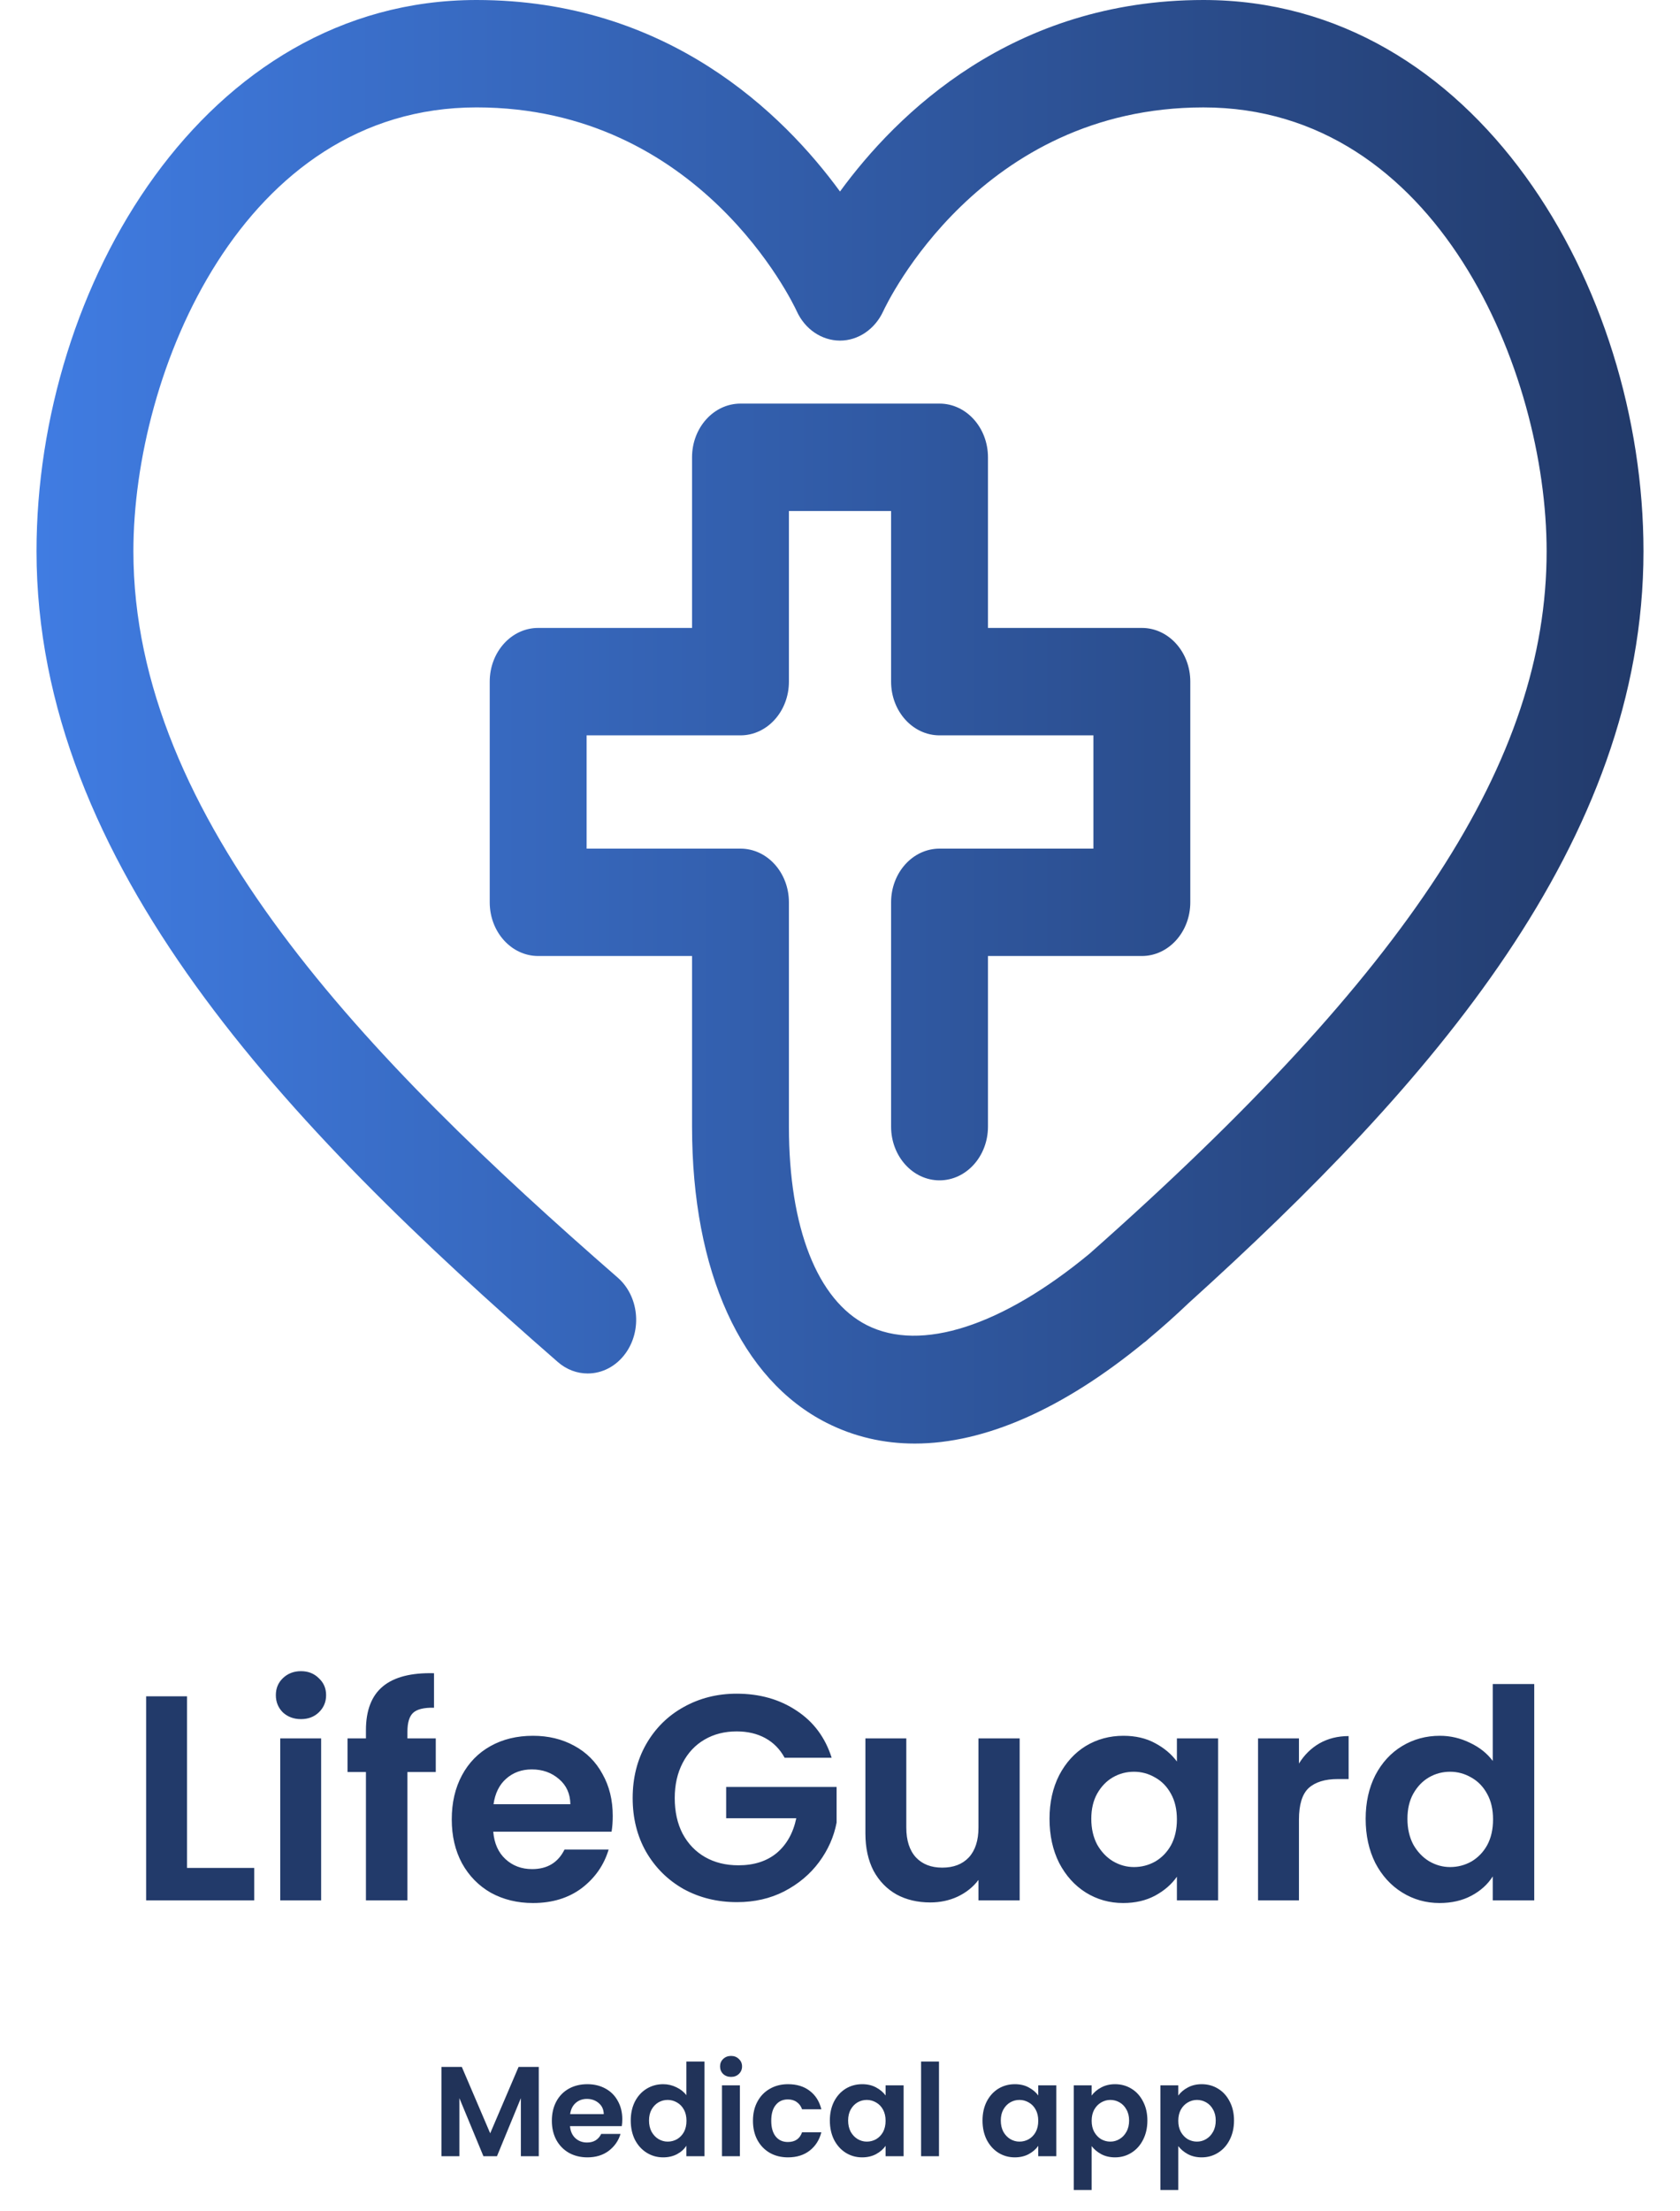 <svg width="184" height="242" viewBox="0 0 184 242" fill="none" xmlns="http://www.w3.org/2000/svg">
<path d="M180 60.329C180 31.315 161.574 0 131.806 0C110.903 0 98.233 12.43 92 20.961C85.767 12.428 73.097 0 52.194 0C22.426 0 4 31.315 4 60.329C4 94.619 31.44 123.244 61.093 149.072C62.063 149.92 63.22 150.329 64.367 150.329C65.939 150.329 67.495 149.558 68.541 148.083C70.351 145.533 69.952 141.837 67.649 139.832C40.101 115.838 14.61 89.601 14.61 60.329C14.61 40.741 26.555 11.755 52.194 11.755C76.659 11.755 86.847 33.16 87.257 34.051C88.154 36.029 89.984 37.269 91.981 37.279C91.989 37.279 91.996 37.279 92.006 37.279C93.995 37.279 95.822 36.035 96.731 34.073C97.153 33.162 107.343 11.757 131.808 11.757C157.447 11.757 169.392 40.743 169.392 60.331C169.392 83.18 154.405 106.199 119.318 137.229C109.766 145.118 100.873 148.034 94.95 145.044C89.52 142.3 86.405 134.38 86.405 123.312V98.76C86.405 95.515 84.029 92.883 81.1 92.883H64.246V80.486H81.1C84.029 80.486 86.405 77.853 86.405 74.608V55.932H97.596V74.608C97.596 77.853 99.971 80.486 102.901 80.486H119.756V92.883H102.901C99.972 92.883 97.596 95.515 97.596 98.76V123.312C97.596 126.557 99.971 129.19 102.901 129.19C105.83 129.19 108.206 126.557 108.206 123.312V104.636H125.061C127.99 104.636 130.366 102.004 130.366 98.758V74.606C130.366 71.361 127.99 68.728 125.061 68.728H108.206V50.053C108.206 46.807 105.83 44.175 102.901 44.175H81.1C78.171 44.175 75.796 46.807 75.796 50.053V68.728H58.941C56.012 68.728 53.636 71.361 53.636 74.606V98.758C53.636 102.004 56.012 104.636 58.941 104.636H75.796V123.312C75.796 139.182 81.173 151.001 90.547 155.738C93.543 157.251 96.774 158 100.189 158C107.833 158 116.4 154.243 125.294 146.952C125.358 146.903 125.426 146.87 125.487 146.814C125.604 146.711 125.721 146.607 125.838 146.502C127.288 145.292 128.745 143.995 130.21 142.598C156.647 118.715 180 92.192 180 60.329Z" fill="url(#paint0_linear_15_5419)"/>
<path d="M20.485 204.448H27.845V208H16.005V185.664H20.485V204.448ZM32.964 188.16C32.175 188.16 31.514 187.915 30.98 187.424C30.468 186.912 30.212 186.283 30.212 185.536C30.212 184.789 30.468 184.171 30.98 183.68C31.514 183.168 32.175 182.912 32.964 182.912C33.754 182.912 34.404 183.168 34.916 183.68C35.45 184.171 35.716 184.789 35.716 185.536C35.716 186.283 35.45 186.912 34.916 187.424C34.404 187.915 33.754 188.16 32.964 188.16ZM35.172 190.272V208H30.692V190.272H35.172ZM47.727 193.952H44.623V208H40.079V193.952H38.063V190.272H40.079V189.376C40.079 187.2 40.697 185.6 41.935 184.576C43.172 183.552 45.039 183.072 47.535 183.136V186.912C46.447 186.891 45.689 187.072 45.263 187.456C44.836 187.84 44.623 188.533 44.623 189.536V190.272H47.727V193.952ZM67.11 198.752C67.11 199.392 67.067 199.968 66.982 200.48H54.022C54.129 201.76 54.577 202.763 55.366 203.488C56.155 204.213 57.126 204.576 58.278 204.576C59.942 204.576 61.126 203.861 61.83 202.432H66.662C66.15 204.139 65.168 205.547 63.718 206.656C62.267 207.744 60.486 208.288 58.374 208.288C56.667 208.288 55.131 207.915 53.766 207.168C52.422 206.4 51.366 205.323 50.598 203.936C49.851 202.549 49.478 200.949 49.478 199.136C49.478 197.301 49.851 195.691 50.598 194.304C51.344 192.917 52.39 191.851 53.734 191.104C55.078 190.357 56.624 189.984 58.374 189.984C60.059 189.984 61.563 190.347 62.886 191.072C64.23 191.797 65.264 192.832 65.99 194.176C66.737 195.499 67.11 197.024 67.11 198.752ZM62.47 197.472C62.449 196.32 62.032 195.403 61.222 194.72C60.411 194.016 59.419 193.664 58.246 193.664C57.136 193.664 56.198 194.005 55.43 194.688C54.683 195.349 54.224 196.277 54.054 197.472H62.47ZM85.932 192.384C85.42 191.445 84.716 190.731 83.82 190.24C82.924 189.749 81.879 189.504 80.684 189.504C79.361 189.504 78.188 189.803 77.164 190.4C76.14 190.997 75.34 191.851 74.764 192.96C74.188 194.069 73.9 195.349 73.9 196.8C73.9 198.293 74.188 199.595 74.764 200.704C75.361 201.813 76.183 202.667 77.228 203.264C78.273 203.861 79.489 204.16 80.876 204.16C82.582 204.16 83.98 203.712 85.068 202.816C86.156 201.899 86.871 200.629 87.212 199.008H79.532V195.584H91.628V199.488C91.329 201.045 90.689 202.485 89.708 203.808C88.727 205.131 87.457 206.197 85.9 207.008C84.364 207.797 82.636 208.192 80.716 208.192C78.561 208.192 76.609 207.712 74.86 206.752C73.132 205.771 71.766 204.416 70.764 202.688C69.782 200.96 69.292 198.997 69.292 196.8C69.292 194.603 69.782 192.64 70.764 190.912C71.766 189.163 73.132 187.808 74.86 186.848C76.609 185.867 78.55 185.376 80.684 185.376C83.201 185.376 85.388 185.995 87.244 187.232C89.1 188.448 90.38 190.165 91.084 192.384H85.932ZM111.678 190.272V208H107.166V205.76C106.59 206.528 105.833 207.136 104.894 207.584C103.977 208.011 102.974 208.224 101.886 208.224C100.5 208.224 99.273 207.936 98.206 207.36C97.14 206.763 96.297 205.899 95.678 204.768C95.081 203.616 94.782 202.251 94.782 200.672V190.272H99.262V200.032C99.262 201.44 99.614 202.528 100.318 203.296C101.022 204.043 101.982 204.416 103.198 204.416C104.436 204.416 105.406 204.043 106.11 203.296C106.814 202.528 107.166 201.44 107.166 200.032V190.272H111.678ZM114.947 199.072C114.947 197.28 115.299 195.691 116.003 194.304C116.728 192.917 117.699 191.851 118.915 191.104C120.152 190.357 121.528 189.984 123.043 189.984C124.365 189.984 125.517 190.251 126.499 190.784C127.501 191.317 128.301 191.989 128.899 192.8V190.272H133.411V208H128.899V205.408C128.323 206.24 127.523 206.933 126.499 207.488C125.496 208.021 124.333 208.288 123.011 208.288C121.517 208.288 120.152 207.904 118.915 207.136C117.699 206.368 116.728 205.291 116.003 203.904C115.299 202.496 114.947 200.885 114.947 199.072ZM128.899 199.136C128.899 198.048 128.685 197.12 128.259 196.352C127.832 195.563 127.256 194.965 126.531 194.56C125.805 194.133 125.027 193.92 124.195 193.92C123.363 193.92 122.595 194.123 121.891 194.528C121.187 194.933 120.611 195.531 120.163 196.32C119.736 197.088 119.523 198.005 119.523 199.072C119.523 200.139 119.736 201.077 120.163 201.888C120.611 202.677 121.187 203.285 121.891 203.712C122.616 204.139 123.384 204.352 124.195 204.352C125.027 204.352 125.805 204.149 126.531 203.744C127.256 203.317 127.832 202.72 128.259 201.952C128.685 201.163 128.899 200.224 128.899 199.136ZM142.266 193.024C142.842 192.085 143.589 191.349 144.506 190.816C145.445 190.283 146.511 190.016 147.706 190.016V194.72H146.522C145.114 194.72 144.047 195.051 143.322 195.712C142.618 196.373 142.266 197.525 142.266 199.168V208H137.786V190.272H142.266V193.024ZM149.572 199.072C149.572 197.28 149.924 195.691 150.628 194.304C151.353 192.917 152.334 191.851 153.572 191.104C154.809 190.357 156.185 189.984 157.7 189.984C158.852 189.984 159.95 190.24 160.996 190.752C162.041 191.243 162.873 191.904 163.492 192.736V184.32H168.036V208H163.492V205.376C162.937 206.251 162.158 206.955 161.156 207.488C160.153 208.021 158.99 208.288 157.668 208.288C156.174 208.288 154.809 207.904 153.572 207.136C152.334 206.368 151.353 205.291 150.628 203.904C149.924 202.496 149.572 200.885 149.572 199.072ZM163.524 199.136C163.524 198.048 163.31 197.12 162.884 196.352C162.457 195.563 161.881 194.965 161.156 194.56C160.43 194.133 159.652 193.92 158.82 193.92C157.988 193.92 157.22 194.123 156.516 194.528C155.812 194.933 155.236 195.531 154.788 196.32C154.361 197.088 154.148 198.005 154.148 199.072C154.148 200.139 154.361 201.077 154.788 201.888C155.236 202.677 155.812 203.285 156.516 203.712C157.241 204.139 158.009 204.352 158.82 204.352C159.652 204.352 160.43 204.149 161.156 203.744C161.881 203.317 162.457 202.72 162.884 201.952C163.31 201.163 163.524 200.224 163.524 199.136Z" fill="#223A6A"/>
<path d="M59.008 226.228V236H57.048V229.644L54.43 236H52.946L50.314 229.644V236H48.354V226.228H50.58L53.688 233.494L56.796 226.228H59.008ZM68.156 231.954C68.156 232.234 68.137 232.486 68.1 232.71H62.429C62.476 233.27 62.672 233.709 63.017 234.026C63.363 234.343 63.788 234.502 64.291 234.502C65.019 234.502 65.537 234.189 65.846 233.564H67.96C67.736 234.311 67.306 234.927 66.671 235.412C66.037 235.888 65.257 236.126 64.334 236.126C63.587 236.126 62.915 235.963 62.318 235.636C61.73 235.3 61.267 234.829 60.931 234.222C60.605 233.615 60.441 232.915 60.441 232.122C60.441 231.319 60.605 230.615 60.931 230.008C61.258 229.401 61.715 228.935 62.303 228.608C62.892 228.281 63.568 228.118 64.334 228.118C65.071 228.118 65.729 228.277 66.308 228.594C66.895 228.911 67.348 229.364 67.665 229.952C67.992 230.531 68.156 231.198 68.156 231.954ZM66.126 231.394C66.116 230.89 65.934 230.489 65.579 230.19C65.225 229.882 64.791 229.728 64.278 229.728C63.792 229.728 63.382 229.877 63.045 230.176C62.719 230.465 62.518 230.871 62.444 231.394H66.126ZM69.082 232.094C69.082 231.31 69.236 230.615 69.544 230.008C69.862 229.401 70.291 228.935 70.832 228.608C71.374 228.281 71.975 228.118 72.638 228.118C73.142 228.118 73.623 228.23 74.08 228.454C74.537 228.669 74.901 228.958 75.172 229.322V225.64H77.16V236H75.172V234.852C74.93 235.235 74.589 235.543 74.15 235.776C73.712 236.009 73.203 236.126 72.624 236.126C71.971 236.126 71.374 235.958 70.832 235.622C70.291 235.286 69.862 234.815 69.544 234.208C69.236 233.592 69.082 232.887 69.082 232.094ZM75.186 232.122C75.186 231.646 75.093 231.24 74.906 230.904C74.719 230.559 74.468 230.297 74.15 230.12C73.833 229.933 73.492 229.84 73.128 229.84C72.764 229.84 72.428 229.929 72.12 230.106C71.812 230.283 71.56 230.545 71.364 230.89C71.177 231.226 71.084 231.627 71.084 232.094C71.084 232.561 71.177 232.971 71.364 233.326C71.56 233.671 71.812 233.937 72.12 234.124C72.438 234.311 72.773 234.404 73.128 234.404C73.492 234.404 73.833 234.315 74.15 234.138C74.468 233.951 74.719 233.69 74.906 233.354C75.093 233.009 75.186 232.598 75.186 232.122ZM80.068 227.32C79.723 227.32 79.434 227.213 79.2 226.998C78.976 226.774 78.864 226.499 78.864 226.172C78.864 225.845 78.976 225.575 79.2 225.36C79.434 225.136 79.723 225.024 80.068 225.024C80.414 225.024 80.698 225.136 80.922 225.36C81.156 225.575 81.272 225.845 81.272 226.172C81.272 226.499 81.156 226.774 80.922 226.998C80.698 227.213 80.414 227.32 80.068 227.32ZM81.034 228.244V236H79.074V228.244H81.034ZM82.467 232.122C82.467 231.319 82.63 230.619 82.957 230.022C83.284 229.415 83.736 228.949 84.315 228.622C84.894 228.286 85.556 228.118 86.303 228.118C87.264 228.118 88.058 228.361 88.683 228.846C89.317 229.322 89.742 229.994 89.957 230.862H87.843C87.731 230.526 87.54 230.265 87.269 230.078C87.007 229.882 86.681 229.784 86.289 229.784C85.729 229.784 85.285 229.989 84.959 230.4C84.632 230.801 84.469 231.375 84.469 232.122C84.469 232.859 84.632 233.433 84.959 233.844C85.285 234.245 85.729 234.446 86.289 234.446C87.082 234.446 87.6 234.091 87.843 233.382H89.957C89.742 234.222 89.317 234.889 88.683 235.384C88.048 235.879 87.255 236.126 86.303 236.126C85.556 236.126 84.894 235.963 84.315 235.636C83.736 235.3 83.284 234.833 82.957 234.236C82.63 233.629 82.467 232.925 82.467 232.122ZM90.889 232.094C90.889 231.31 91.043 230.615 91.351 230.008C91.668 229.401 92.093 228.935 92.625 228.608C93.166 228.281 93.768 228.118 94.431 228.118C95.009 228.118 95.513 228.235 95.943 228.468C96.381 228.701 96.731 228.995 96.993 229.35V228.244H98.967V236H96.993V234.866C96.741 235.23 96.391 235.533 95.943 235.776C95.504 236.009 94.995 236.126 94.417 236.126C93.763 236.126 93.166 235.958 92.625 235.622C92.093 235.286 91.668 234.815 91.351 234.208C91.043 233.592 90.889 232.887 90.889 232.094ZM96.993 232.122C96.993 231.646 96.899 231.24 96.713 230.904C96.526 230.559 96.274 230.297 95.957 230.12C95.639 229.933 95.299 229.84 94.935 229.84C94.571 229.84 94.235 229.929 93.927 230.106C93.619 230.283 93.367 230.545 93.171 230.89C92.984 231.226 92.891 231.627 92.891 232.094C92.891 232.561 92.984 232.971 93.171 233.326C93.367 233.671 93.619 233.937 93.927 234.124C94.244 234.311 94.58 234.404 94.935 234.404C95.299 234.404 95.639 234.315 95.957 234.138C96.274 233.951 96.526 233.69 96.713 233.354C96.899 233.009 96.993 232.598 96.993 232.122ZM102.841 225.64V236H100.881V225.64H102.841ZM107.609 232.094C107.609 231.31 107.763 230.615 108.071 230.008C108.389 229.401 108.813 228.935 109.345 228.608C109.887 228.281 110.489 228.118 111.151 228.118C111.73 228.118 112.234 228.235 112.663 228.468C113.102 228.701 113.452 228.995 113.713 229.35V228.244H115.687V236H113.713V234.866C113.461 235.23 113.111 235.533 112.663 235.776C112.225 236.009 111.716 236.126 111.137 236.126C110.484 236.126 109.887 235.958 109.345 235.622C108.813 235.286 108.389 234.815 108.071 234.208C107.763 233.592 107.609 232.887 107.609 232.094ZM113.713 232.122C113.713 231.646 113.62 231.24 113.433 230.904C113.247 230.559 112.995 230.297 112.677 230.12C112.36 229.933 112.019 229.84 111.655 229.84C111.291 229.84 110.955 229.929 110.647 230.106C110.339 230.283 110.087 230.545 109.891 230.89C109.705 231.226 109.611 231.627 109.611 232.094C109.611 232.561 109.705 232.971 109.891 233.326C110.087 233.671 110.339 233.937 110.647 234.124C110.965 234.311 111.301 234.404 111.655 234.404C112.019 234.404 112.36 234.315 112.677 234.138C112.995 233.951 113.247 233.69 113.433 233.354C113.62 233.009 113.713 232.598 113.713 232.122ZM119.562 229.364C119.814 229.009 120.159 228.715 120.598 228.482C121.046 228.239 121.554 228.118 122.124 228.118C122.786 228.118 123.384 228.281 123.916 228.608C124.457 228.935 124.882 229.401 125.19 230.008C125.507 230.605 125.666 231.301 125.666 232.094C125.666 232.887 125.507 233.592 125.19 234.208C124.882 234.815 124.457 235.286 123.916 235.622C123.384 235.958 122.786 236.126 122.124 236.126C121.554 236.126 121.05 236.009 120.612 235.776C120.182 235.543 119.832 235.249 119.562 234.894V239.696H117.602V228.244H119.562V229.364ZM123.664 232.094C123.664 231.627 123.566 231.226 123.37 230.89C123.183 230.545 122.931 230.283 122.614 230.106C122.306 229.929 121.97 229.84 121.606 229.84C121.251 229.84 120.915 229.933 120.598 230.12C120.29 230.297 120.038 230.559 119.842 230.904C119.655 231.249 119.562 231.655 119.562 232.122C119.562 232.589 119.655 232.995 119.842 233.34C120.038 233.685 120.29 233.951 120.598 234.138C120.915 234.315 121.251 234.404 121.606 234.404C121.97 234.404 122.306 234.311 122.614 234.124C122.931 233.937 123.183 233.671 123.37 233.326C123.566 232.981 123.664 232.57 123.664 232.094ZM129.05 229.364C129.302 229.009 129.647 228.715 130.086 228.482C130.534 228.239 131.043 228.118 131.612 228.118C132.275 228.118 132.872 228.281 133.404 228.608C133.945 228.935 134.37 229.401 134.678 230.008C134.995 230.605 135.154 231.301 135.154 232.094C135.154 232.887 134.995 233.592 134.678 234.208C134.37 234.815 133.945 235.286 133.404 235.622C132.872 235.958 132.275 236.126 131.612 236.126C131.043 236.126 130.539 236.009 130.1 235.776C129.671 235.543 129.321 235.249 129.05 234.894V239.696H127.09V228.244H129.05V229.364ZM133.152 232.094C133.152 231.627 133.054 231.226 132.858 230.89C132.671 230.545 132.419 230.283 132.102 230.106C131.794 229.929 131.458 229.84 131.094 229.84C130.739 229.84 130.403 229.933 130.086 230.12C129.778 230.297 129.526 230.559 129.33 230.904C129.143 231.249 129.05 231.655 129.05 232.122C129.05 232.589 129.143 232.995 129.33 233.34C129.526 233.685 129.778 233.951 130.086 234.138C130.403 234.315 130.739 234.404 131.094 234.404C131.458 234.404 131.794 234.311 132.102 234.124C132.419 233.937 132.671 233.671 132.858 233.326C133.054 232.981 133.152 232.57 133.152 232.094Z" fill="#213359"/>
<defs>
<linearGradient id="paint0_linear_15_5419" x1="4.001" y1="78.999" x2="180.001" y2="78.999" gradientUnits="userSpaceOnUse">
<stop stop-color="#407CE2"/>
<stop offset="1" stop-color="#223A6A"/>
</linearGradient>
</defs>
</svg>
